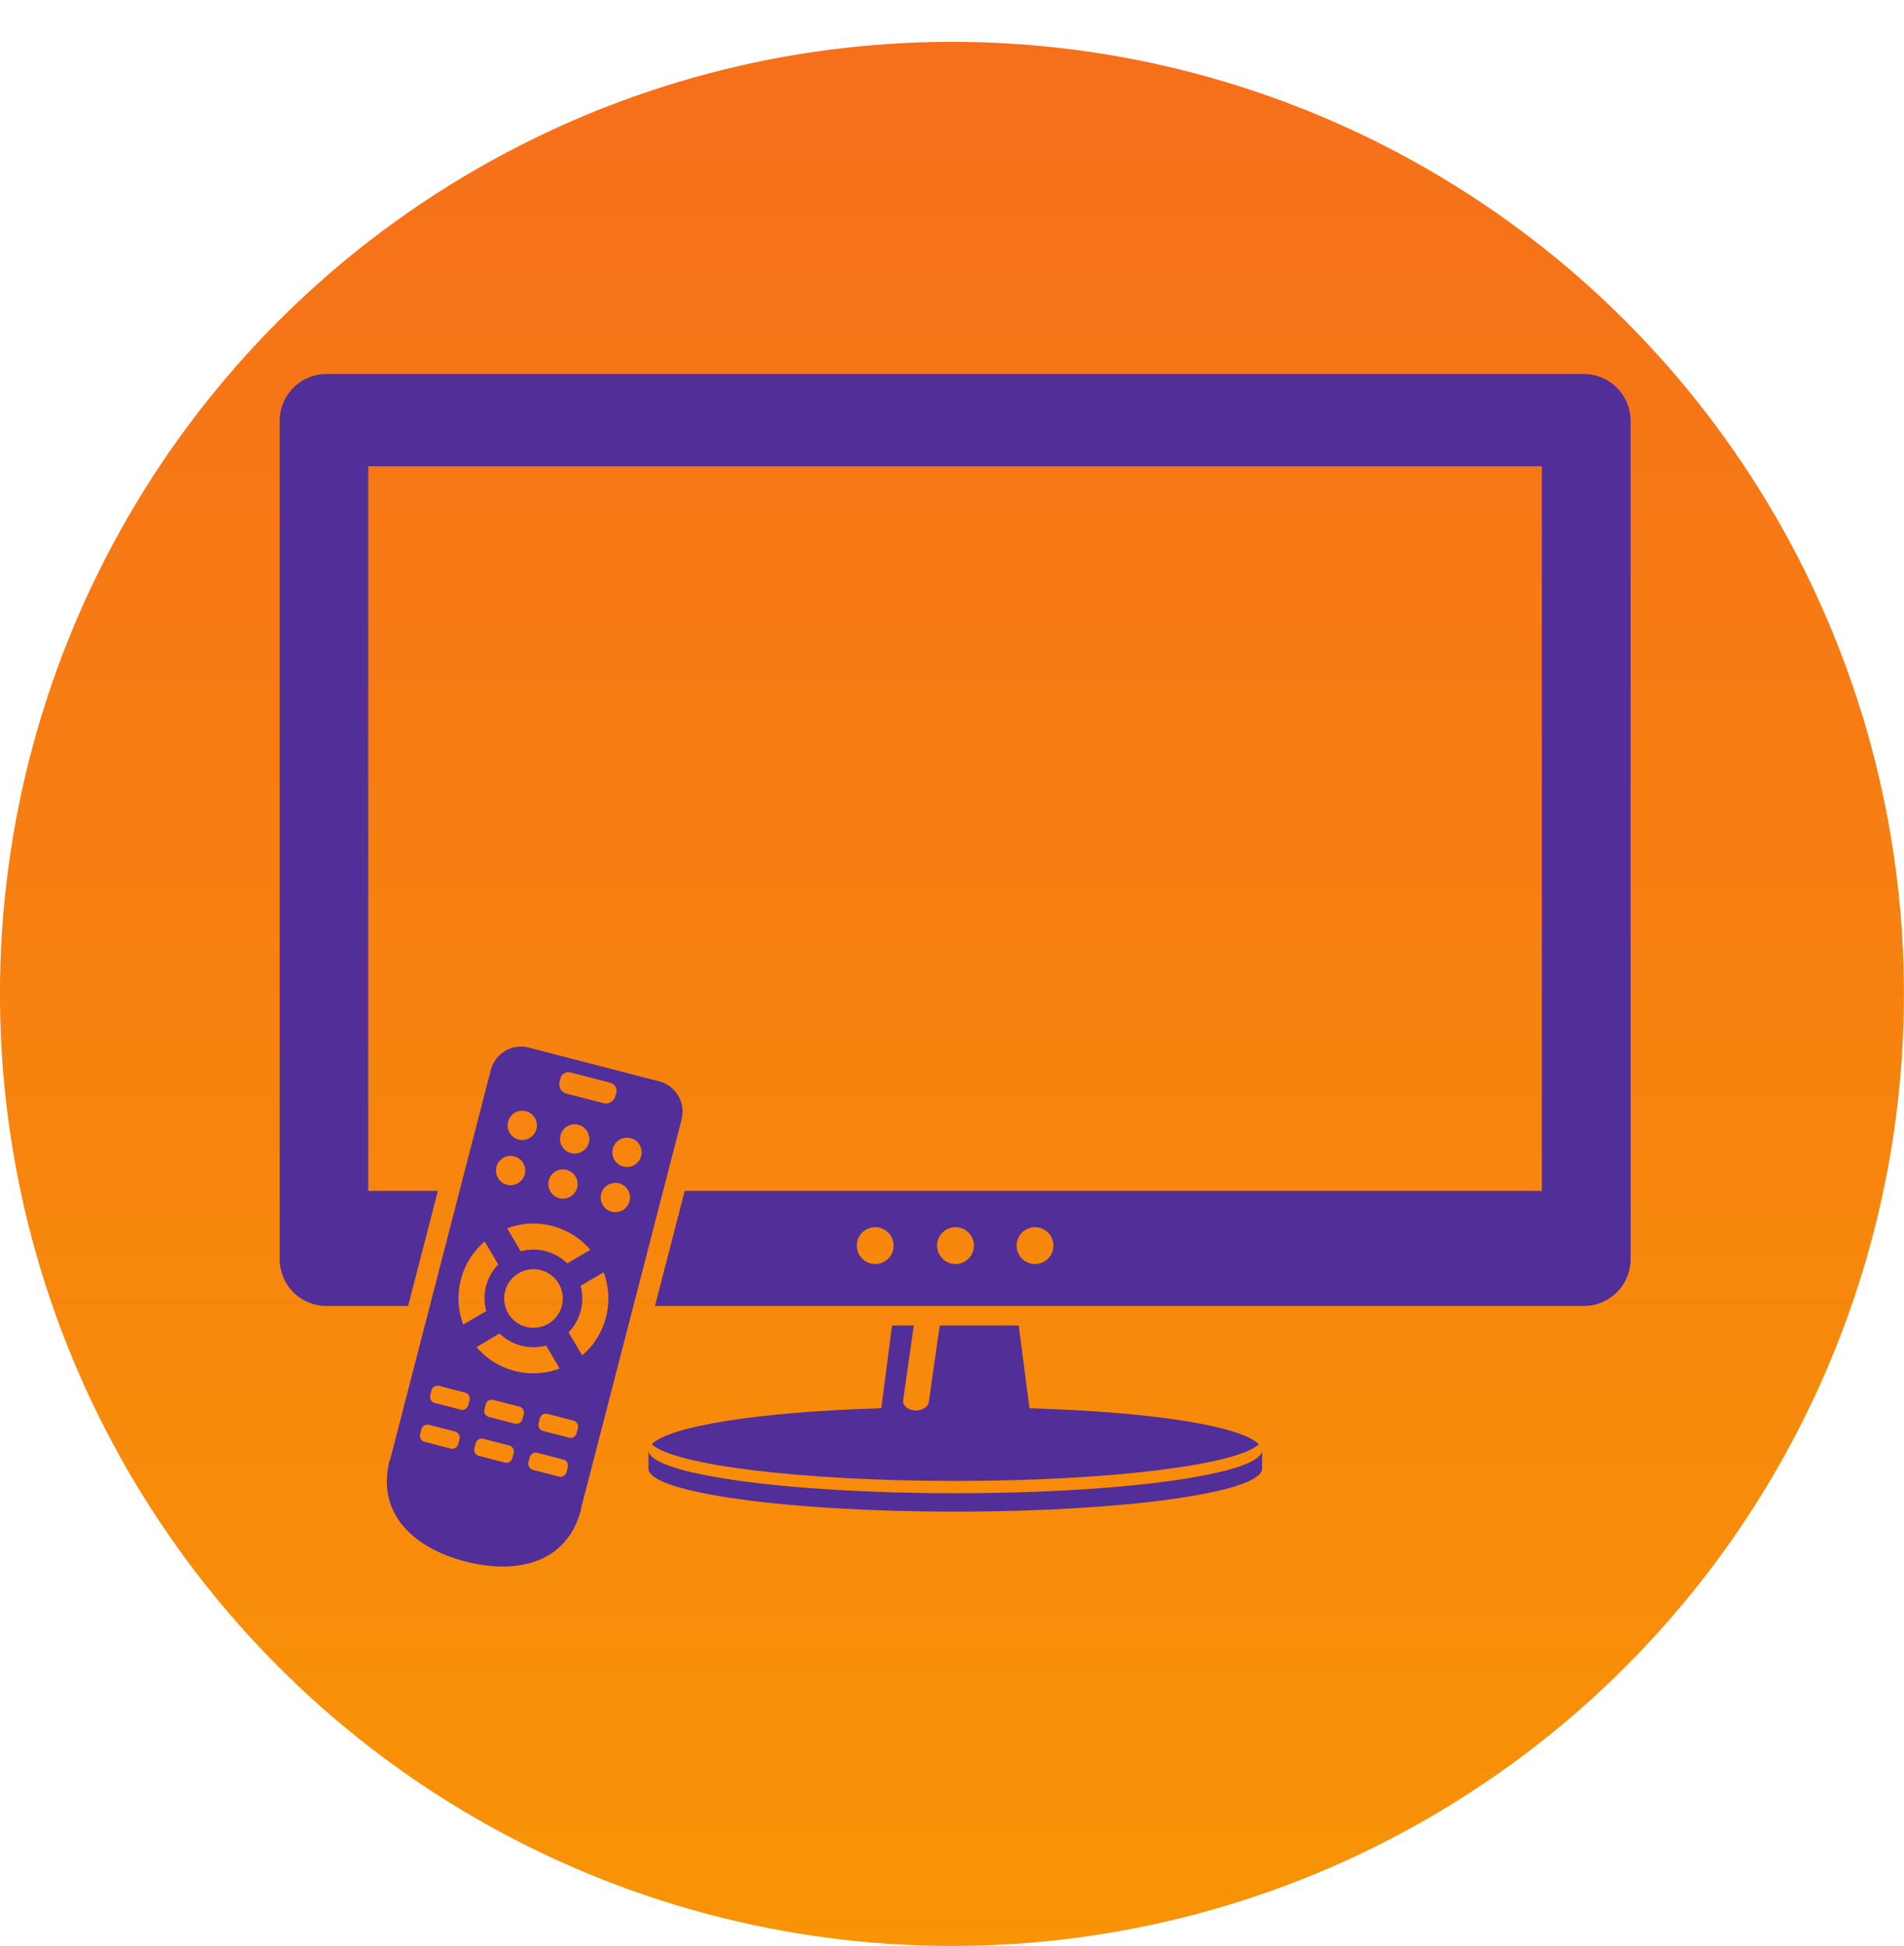 <svg xmlns="http://www.w3.org/2000/svg" xmlns:xlink="http://www.w3.org/1999/xlink" width="91" height="93" viewBox="0 0 91 93">
  <defs>
    <linearGradient id="linear-gradient" x1="0.5" x2="0.5" y2="1" gradientUnits="objectBoundingBox">
      <stop offset="0" stop-color="#f66f1b"/>
      <stop offset="1" stop-color="#f89405"/>
    </linearGradient>
    <filter id="Elipse_368" x="0" y="0" width="91" height="93" filterUnits="userSpaceOnUse">
      <feOffset dy="2" input="SourceAlpha"/>
      <feGaussianBlur result="blur"/>
      <feFlood flood-opacity="0.537"/>
      <feComposite operator="in" in2="blur"/>
      <feComposite in="SourceGraphic"/>
    </filter>
  </defs>
  <g id="Grupo_32595" data-name="Grupo 32595" transform="translate(-0.322)">
    <g transform="matrix(1, 0, 0, 1, 0.32, 0)" filter="url(#Elipse_368)">
      <circle id="Elipse_368-2" data-name="Elipse 368" cx="45.5" cy="45.5" r="45.5" fill="url(#linear-gradient)"/>
    </g>
    <g id="tv" transform="translate(13.691 17.876)">
      <g id="Grupo_32594" data-name="Grupo 32594" transform="translate(17.62 45.471)">
        <path id="Trazado_86408" data-name="Trazado 86408" d="M102.4,258.145c-8.1,0-14.666-.922-14.666-2.055v.878c0,1.135,6.57,2.055,14.666,2.055s14.662-.918,14.662-2.055v-.878C117.057,257.223,110.5,258.145,102.4,258.145Z" transform="translate(-87.73 -250.127)" fill="#512e98" fill-rule="evenodd"/>
        <path id="Trazado_86409" data-name="Trazado 86409" d="M100,226.4l-.516,3.957c-5.987.175-10.106.862-10.97,1.717,1.036.99,7.134,1.755,14.507,1.755s13.469-.765,14.509-1.755c-.864-.856-4.975-1.542-10.962-1.717l-.516-3.957h-3.774l-.516,3.607c0,.253-.281.456-.623.456s-.615-.2-.615-.456l.514-3.607H99.992Z" transform="translate(-88.353 -226.4)" fill="#512e98" fill-rule="evenodd"/>
      </g>
      <path id="Trazado_86410" data-name="Trazado 86410" d="M62.336,0H2.229A2.236,2.236,0,0,0,0,2.229V42.31a2.235,2.235,0,0,0,2.229,2.229H6.136l1.422-5.5H4.23V4.408H60.323V39.038H19.357l-1.422,5.5h44.4a2.235,2.235,0,0,0,2.229-2.229V2.229A2.236,2.236,0,0,0,62.336,0ZM28.461,42.534a.88.88,0,1,1,.88-.88A.879.879,0,0,1,28.461,42.534Zm3.838,0a.88.88,0,1,1,.88-.88A.879.879,0,0,1,32.3,42.534Zm3.8,0a.88.88,0,1,1,.88-.88A.879.879,0,0,1,36.1,42.534Z" transform="translate(0 0)" fill="#512e98" fill-rule="evenodd"/>
      <path id="Trazado_86411" data-name="Trazado 86411" d="M39.58,163.518a1.49,1.49,0,0,0-1.07-1.816l-6.228-1.611a1.491,1.491,0,0,0-1.816,1.07L25.648,179.8l-.014,0c-.653,2.525,1.1,4.2,3.623,4.85s4.866.038,5.521-2.486l-.014,0,4.818-18.636Zm-3.611,9.458A3.557,3.557,0,0,1,34.83,174.8l-.649-1.1a2.325,2.325,0,0,0,.576-2.225l1.1-.647A3.565,3.565,0,0,1,35.969,172.975Zm-3.816.46a1.4,1.4,0,1,1,1.707-1.006A1.4,1.4,0,0,1,32.153,173.435Zm1.6,1.994a3.573,3.573,0,0,1-3.971-1.028l1.1-.649a2.318,2.318,0,0,0,2.225.574l.649,1.1Zm-.669-5.612a2.314,2.314,0,0,0-1.189.008l-.649-1.1a3.575,3.575,0,0,1,3.973,1.028l-1.1.649a2.325,2.325,0,0,0-1.036-.584Zm1.211-4.686a.7.7,0,1,1,.856-.5.7.7,0,0,1-.856.5Zm2.8,2.3a.7.7,0,1,1-.5-.854A.7.7,0,0,1,37.094,167.436Zm.056-3.013a.7.7,0,1,1-.854.5.7.7,0,0,1,.854-.5Zm-3.4-2.689.044-.173a.391.391,0,0,1,.476-.279l.07.018,1.769.456.072.02a.393.393,0,0,1,.281.476l-.046.173a.381.381,0,0,1-.074.145.453.453,0,0,1-.49.181l-1.769-.458a.452.452,0,0,1-.341-.4.405.405,0,0,1,.006-.163Zm-.516,4.706a.7.7,0,1,1,.5.852A.7.7,0,0,1,33.238,166.44Zm-1.944-2.806a.7.7,0,1,1,.5.854.7.7,0,0,1-.5-.854Zm-.558,2.159a.7.7,0,1,1,.5.854A.7.7,0,0,1,30.735,165.793Zm-1.7,5.391a3.553,3.553,0,0,1,1.141-1.824l.647,1.1a2.318,2.318,0,0,0-.574,2.225l-1.1.647a3.559,3.559,0,0,1-.112-2.147ZM28.97,178.8l-.062.241a.3.3,0,0,1-.362.213l-1.243-.321a.3.3,0,0,1-.215-.363l.062-.239a.3.3,0,0,1,.364-.213l1.243.321A.3.3,0,0,1,28.97,178.8Zm.48-1.86-.062.241a.3.3,0,0,1-.362.213l-1.241-.321a.3.3,0,0,1-.215-.362l.062-.241a.3.3,0,0,1,.364-.213l1.243.321a.3.3,0,0,1,.213.362Zm2.109,2.529-.062.241a.3.3,0,0,1-.362.213l-1.241-.321a.3.3,0,0,1-.213-.362l.062-.241a.3.3,0,0,1,.362-.213l1.241.321A.3.3,0,0,1,31.558,179.471Zm.48-1.86-.062.241a.3.3,0,0,1-.362.213l-1.241-.321a.3.3,0,0,1-.215-.362l.062-.241a.3.3,0,0,1,.362-.213l1.243.321A.3.3,0,0,1,32.039,177.611Zm2.107,2.529-.062.241a.3.3,0,0,1-.362.213l-1.243-.321a.3.3,0,0,1-.215-.361l.062-.241a.3.3,0,0,1,.364-.213l1.243.321a.294.294,0,0,1,.211.362Zm.48-1.86-.062.241a.3.3,0,0,1-.36.213l-1.243-.321a.3.3,0,0,1-.213-.361l.062-.241a.3.3,0,0,1,.364-.213l1.243.321a.3.3,0,0,1,.211.361Z" transform="translate(-20.376 -127.9)" fill="#512e98"/>
    </g>
  </g>
</svg>
